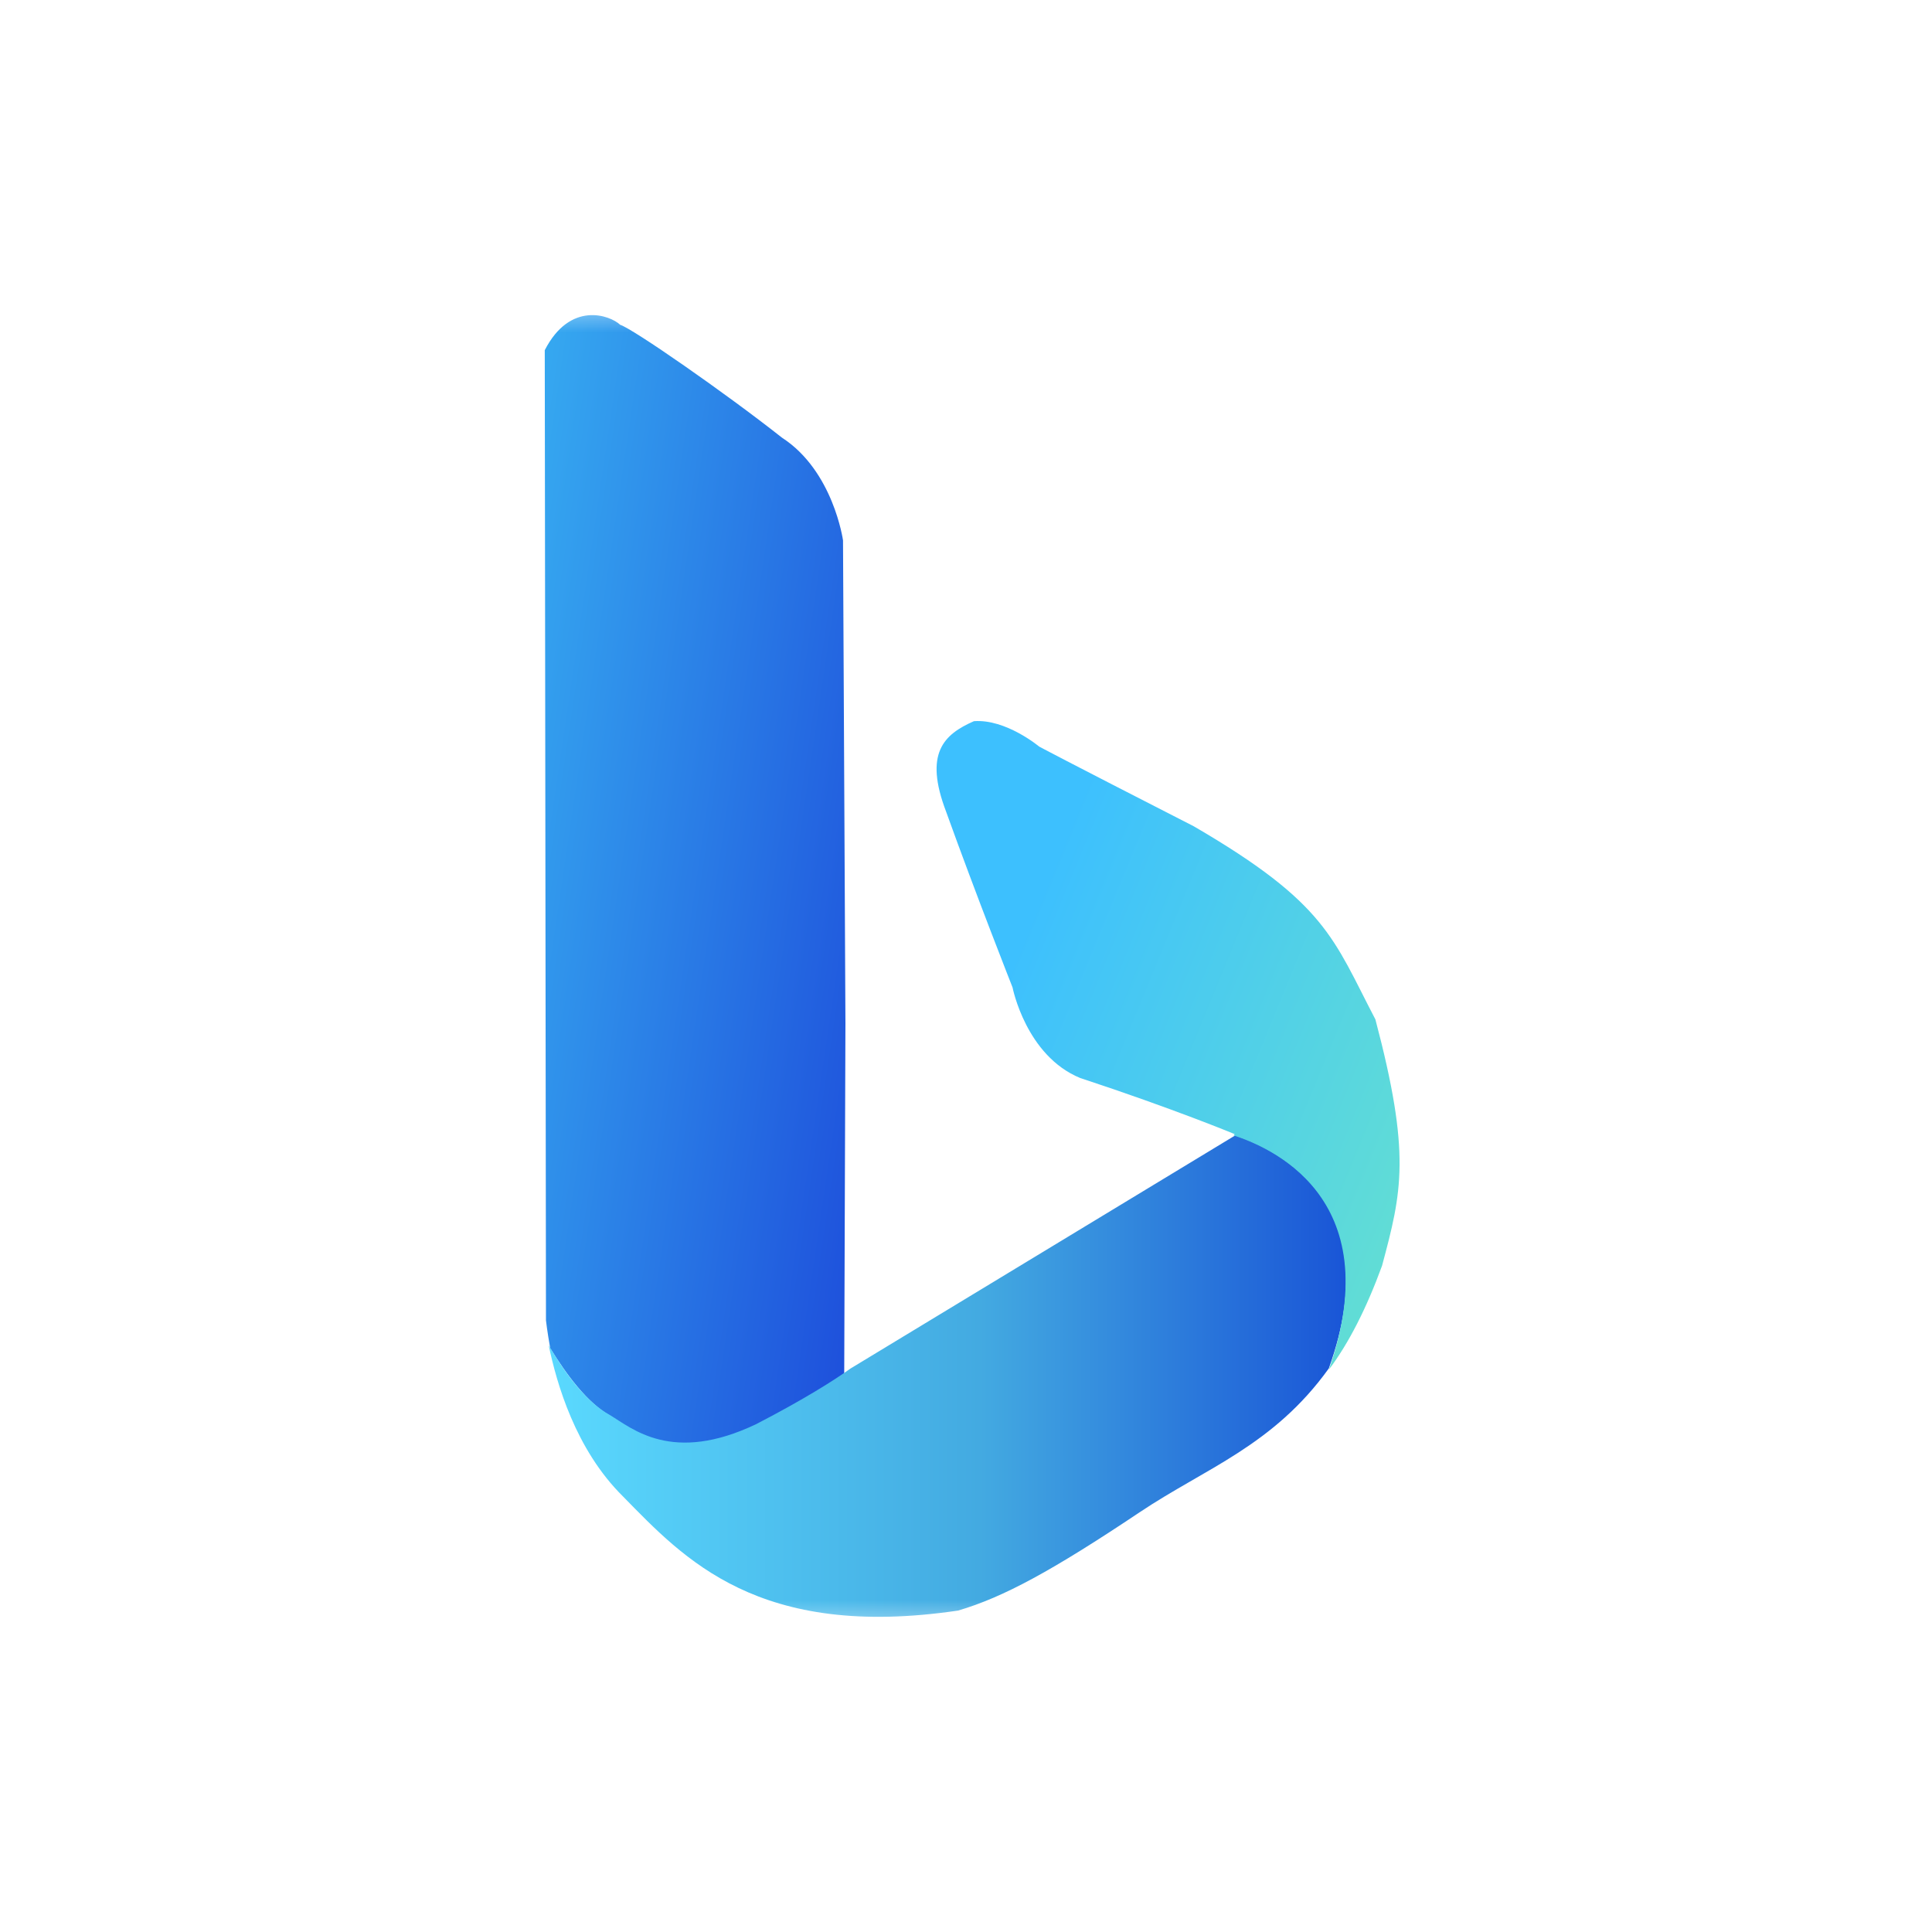 <svg xmlns="http://www.w3.org/2000/svg" xmlns:xlink="http://www.w3.org/1999/xlink" width="32" height="32" viewBox="0 0 32 32" fill="none"><g opacity="1"  transform="translate(0 0)  rotate(0)"><g opacity="1"  transform="translate(0 0)  rotate(0)"><g id="undefined" filter="url(#filter_1)"></g><g opacity="1"  transform="translate(0 0)  rotate(0)"></g></g><g opacity="1"  transform="translate(5 5)  rotate(0)"><mask id="bg-mask-0" fill="white"><use xlink:href="#path_0"></use></mask><g mask="url(#bg-mask-0)" ><path id="路径 1" fill-rule="evenodd" fill="url(#linear_0)" opacity="1" d="M7.553 18.61C8.323 18.19 8.823 17.89 9.093 17.69L8.983 17.75L9.003 11.95L8.963 3.95C8.963 3.95 8.803 2.8 7.953 2.25C7.003 1.5 5.473 0.44 5.273 0.38C5.103 0.22 4.443 -0.02 4.023 0.8L4.043 16.87C4.043 16.87 4.063 17.05 4.113 17.33C4.373 17.75 4.723 18.24 5.123 18.46C5.473 18.68 6.133 19.27 7.553 18.61Z"></path><path id="路径 2" fill-rule="evenodd" fill="url(#linear_1)" opacity="1" d="M9.089 17.666C8.809 17.866 8.319 18.176 7.529 18.586C6.129 19.256 5.469 18.656 5.099 18.436C4.699 18.216 4.349 17.726 4.089 17.286C4.219 17.906 4.529 19.006 5.319 19.786C6.329 20.816 7.559 22.166 10.869 21.676C11.619 21.456 12.429 21.016 13.879 20.046C14.969 19.316 16.089 18.946 17.009 17.666C18.039 14.816 15.999 13.986 15.459 13.806L9.089 17.666Z"></path><path id="路径 3" fill-rule="evenodd" fill="url(#linear_2)" opacity="1" d="M14.771 8.685C12.541 7.545 12.211 7.365 12.211 7.365C12.211 7.365 11.661 6.905 11.131 6.945C10.631 7.165 10.301 7.475 10.671 8.445C11.171 9.835 11.771 11.355 11.771 11.355C11.771 11.355 11.991 12.485 12.891 12.855C14.441 13.365 15.451 13.785 15.451 13.785L15.431 13.805C15.981 13.985 18.021 14.795 17.011 17.685C17.341 17.245 17.631 16.675 17.891 15.965C18.221 14.735 18.371 14.115 17.781 11.885C17.081 10.545 16.971 9.965 14.771 8.685Z"></path></g></g></g><defs><filter id="filter_1" x="-3242.246" y="-1351.246" width="32.492" height="32.492" filterUnits="userSpaceOnUse" color-interpolation-filters="sRGB"><feFlood flood-opacity="0" result="feFloodId"/>
          <feColorMatrix in="SourceAlpha" type="matrix" values="0 0 0 0 0 0 0 0 0 0 0 0 0 0 0 0 0 0 127 0" result="hardAlpha"/>
          
          <feOffset dx="0" dy="0"/>
          <feGaussianBlur stdDeviation="0.123"/>
          <feComposite in2="hardAlpha" operator="arithmetic" k2="-1" k3="1"/>
          <feColorMatrix type="matrix" values="0 0 0 0 0 0 0 0 0 0 0 0 0 0 0 0 0 0 0.24 0"/>
          <feBlend mode="normal" in2="filter_feFlood" result="filter_feFlood_1"/>
          <feBlend mode="normal" in="SourceGraphic" in2="filter_1" result="shape"/></filter><rect id="path_0" x="0" y="0" width="22" height="22" /><linearGradient id="linear_0" x1="-35.45%" y1="6.196%" x2="116.532%" y2="92.236%" gradientUnits="objectBoundingBox"><stop offset="0" stop-color="#3BBDF5" stop-opacity="1" /><stop offset="1" stop-color="#1B45D9" stop-opacity="1" /></linearGradient><linearGradient id="linear_1" x1="0.233%" y1="50.185%" x2="100.119%" y2="50.185%" gradientUnits="objectBoundingBox"><stop offset="0" stop-color="#5AD9FE" stop-opacity="1" /><stop offset="0.51" stop-color="#43AAE1" stop-opacity="1" /><stop offset="1" stop-color="#144AD5" stop-opacity="1" /></linearGradient><linearGradient id="linear_2" x1="21.594%" y1="30.424%" x2="100.84%" y2="73.825%" gradientUnits="objectBoundingBox"><stop offset="0" stop-color="#3DC0FE" stop-opacity="1" /><stop offset="1" stop-color="#61DDD5" stop-opacity="1" /></linearGradient></defs></svg>